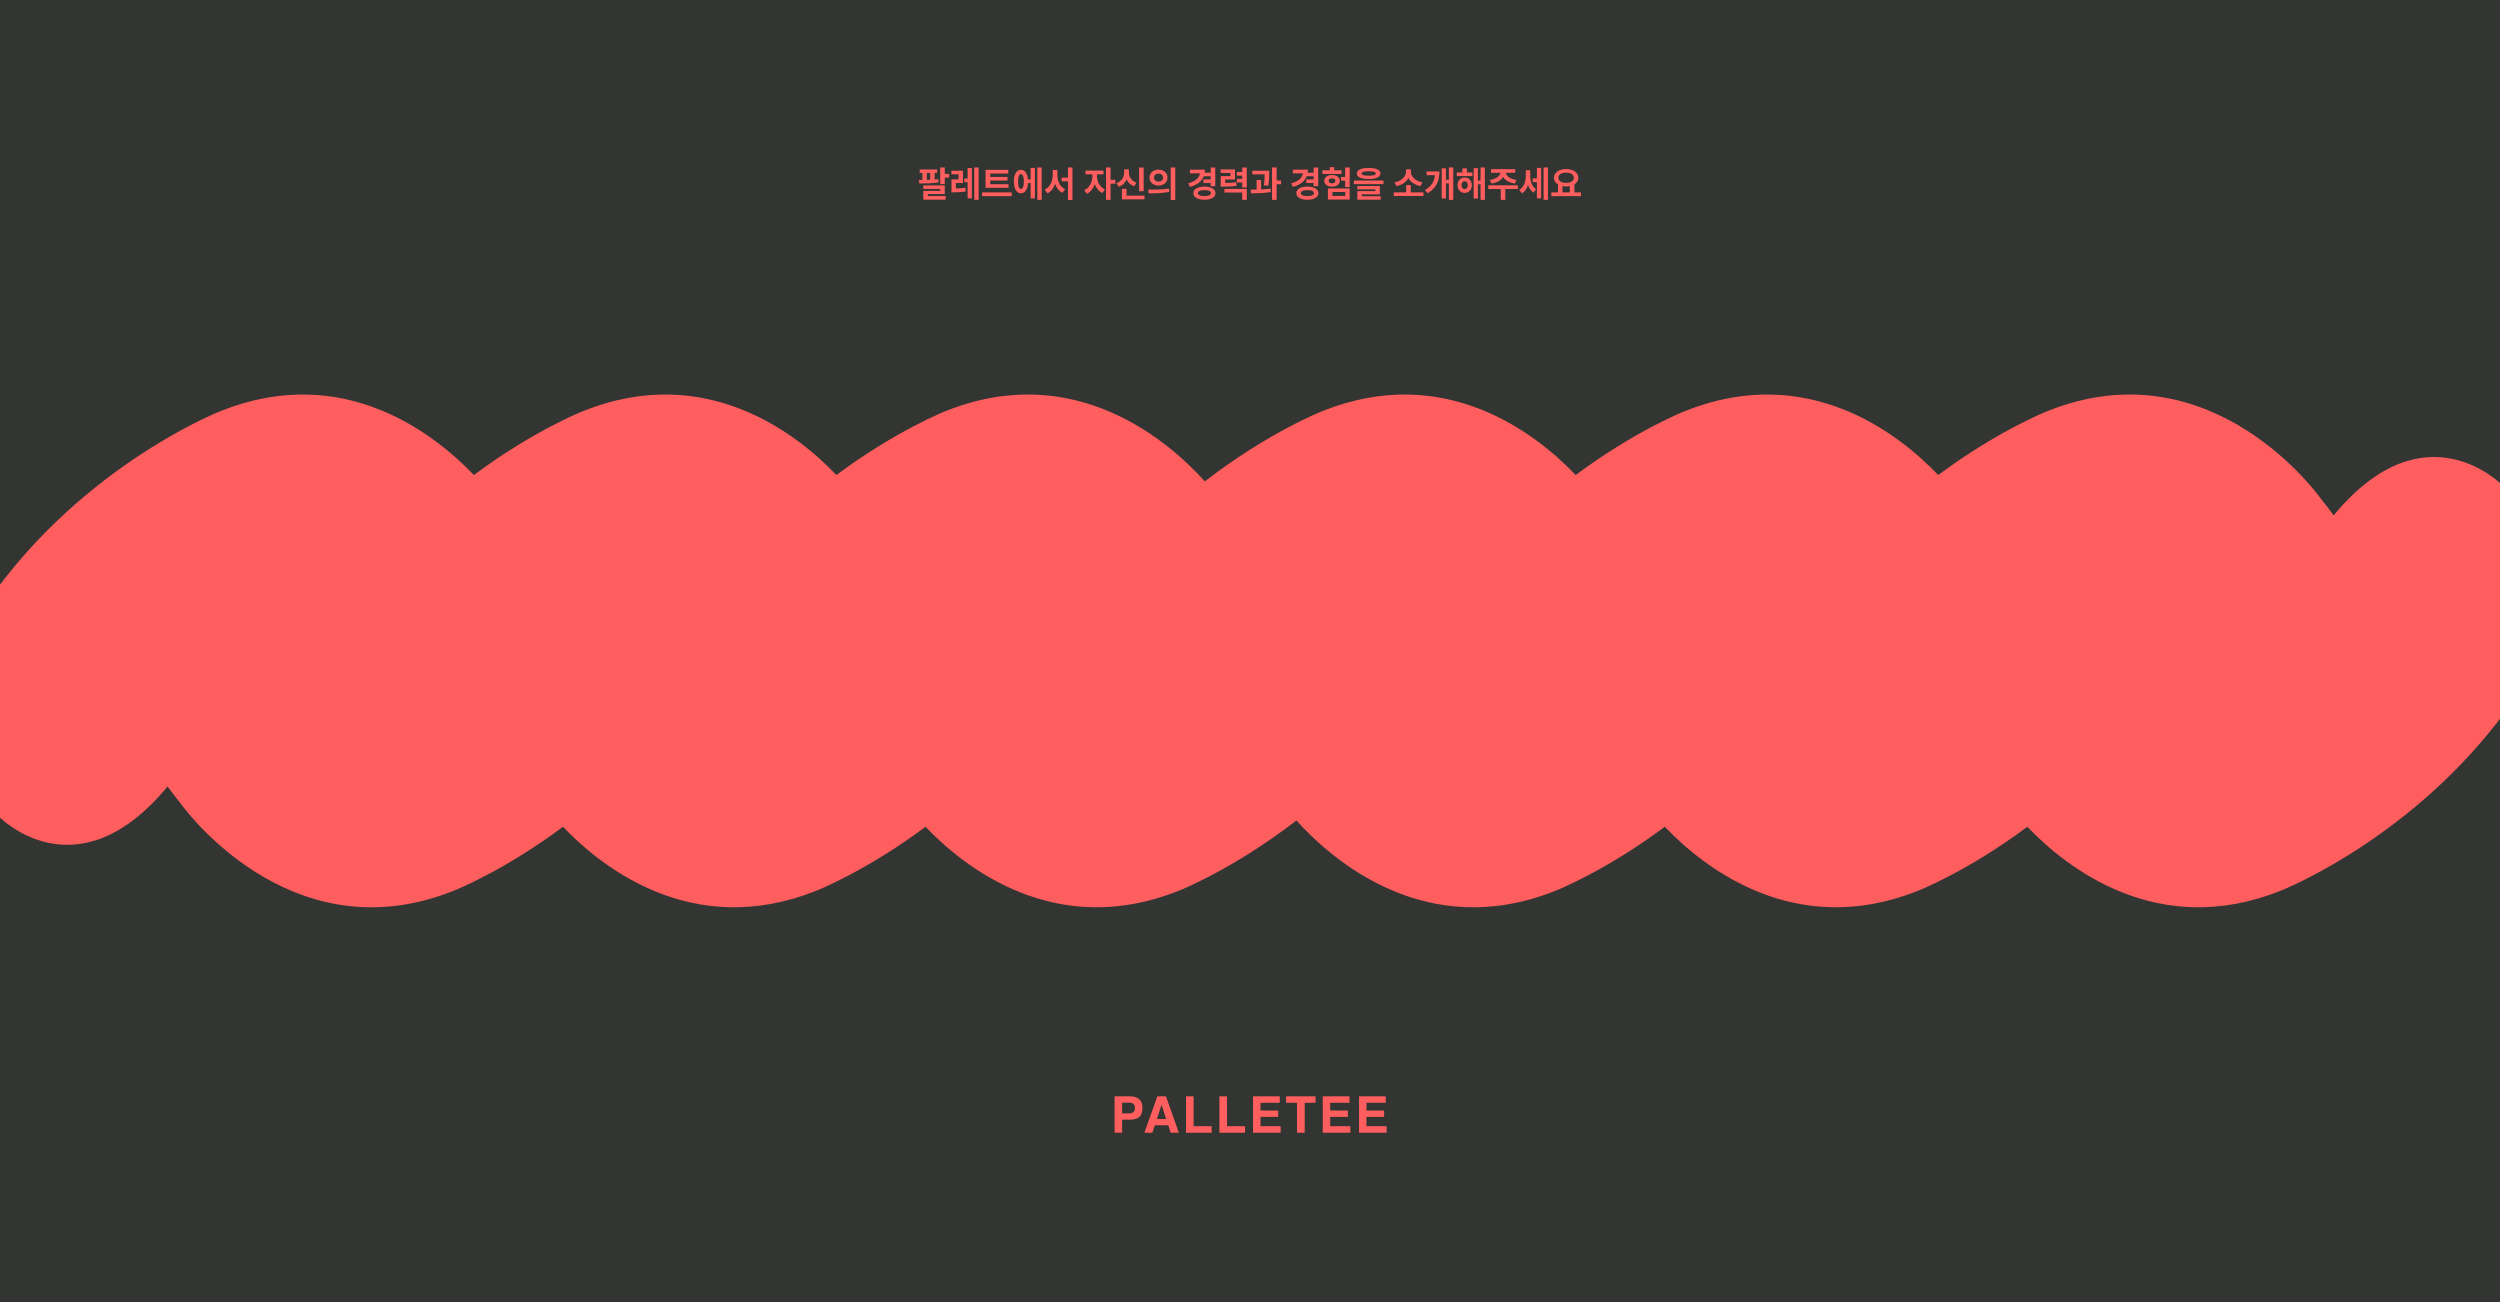 <svg width="1920" height="1000" viewBox="0 0 1920 1000" fill="none" xmlns="http://www.w3.org/2000/svg">
<g clip-path="url(#clip0_2376_12466)">
<rect width="1920" height="1000" fill="#333533"/>
<g clip-path="url(#clip1_2376_12466)">
<path d="M1922.22 373.08C1922.22 373.08 1862.71 310.57 1792.26 395.79C1789.25 391.68 1786.07 387.53 1782.69 383.34C1782.69 383.34 1699.78 264.78 1572.48 315.71C1572.48 315.71 1534.59 330.53 1488.57 364.83C1458.85 333.71 1388.72 277.84 1294.05 315.71C1294.05 315.71 1256.16 330.53 1210.14 364.83C1180.42 333.71 1110.29 277.84 1015.62 315.71C1015.62 315.71 974.16 331.93 925.31 369.69C898.67 340.09 826.13 275.76 726.28 315.71C726.28 315.71 688.39 330.53 642.37 364.83C612.65 333.71 542.52 277.84 447.85 315.71C447.85 315.71 409.96 330.53 363.94 364.83C334.22 333.71 264.09 277.84 169.42 315.71C169.42 315.71 54.92 360.49 -17.73 474.51C-17.73 474.51 -72.83 559.32 -1.27 626.72C-1.27 626.72 58.24 689.23 128.69 604.01C131.7 608.12 134.88 612.27 138.26 616.46C138.26 616.46 221.17 735.02 348.47 684.09C348.47 684.09 386.36 669.27 432.38 634.97C462.1 666.09 532.23 721.96 626.9 684.09C626.9 684.09 664.79 669.27 710.81 634.97C740.53 666.09 810.66 721.96 905.33 684.09C905.33 684.09 946.79 667.87 995.64 630.11C1022.28 659.71 1094.82 724.04 1194.67 684.09C1194.67 684.09 1232.56 669.27 1278.58 634.97C1308.3 666.09 1378.43 721.96 1473.1 684.09C1473.1 684.09 1510.99 669.27 1557.01 634.97C1586.73 666.09 1656.86 721.96 1751.53 684.09C1751.53 684.09 1866.03 639.31 1938.68 525.29C1938.68 525.29 1993.78 440.48 1922.22 373.08Z" fill="#FF5E5E"/>
</g>
<path d="M719.785 130.164V132.816H717.762V137.834C718.746 137.766 719.73 137.684 720.66 137.574L720.797 140.09C715.93 140.855 710.324 140.91 706.086 140.91L705.703 138.176C706.564 138.176 707.467 138.176 708.41 138.162V132.816H706.359V130.164H719.785ZM709.066 145.094V142.387H725.582V149.031H712.539V150.59H726.293V153.352H709.121V146.57H722.109V145.094H709.066ZM711.773 138.121C712.635 138.094 713.523 138.066 714.398 138.025V132.816H711.773V138.121ZM722.082 141.402V128.633H725.582V133.527H728.945V136.398H725.582V141.402H722.082ZM739.555 131.121V140.555H734.086V144.793C736.52 144.766 738.803 144.643 741.387 144.164L741.688 147.008C738.42 147.609 735.631 147.664 732.5 147.691H730.75V137.793H736.191V133.883H730.723V131.121H739.555ZM740.594 139.953V137.137H743.137V129.098H746.391V152.312H743.137V139.953H740.594ZM748.25 153.516V128.633H751.559V153.516H748.25ZM774.527 141.484V144.246H756.918V130.465H774.336V133.281H760.473V135.906H773.762V138.641H760.473V141.484H774.527ZM754.238 150.617V147.773H777.016V150.617H754.238ZM800.012 128.633V153.516H796.676V128.633H800.012ZM778.656 139.406C778.656 133.842 780.775 130.396 784.07 130.41C787.064 130.396 789.115 133.199 789.498 137.848H791.535V128.988H794.816V152.367H791.535V140.609H789.525C789.225 145.49 787.133 148.457 784.07 148.457C780.775 148.457 778.656 144.998 778.656 139.406ZM781.883 139.406C781.855 143.234 782.676 145.121 784.07 145.094C785.506 145.121 786.354 143.234 786.34 139.406C786.354 135.592 785.506 133.691 784.07 133.691C782.676 133.691 781.855 135.592 781.883 139.406ZM812.043 134.266C812.057 138.941 813.943 143.494 818.086 145.285L815.953 148.074C813.191 146.734 811.332 144.246 810.293 141.17C809.227 144.438 807.312 147.117 804.469 148.512L802.281 145.668C806.547 143.74 808.488 138.941 808.516 134.266V130.547H812.043V134.266ZM815.297 139.27V136.453H820.191V128.633H823.637V153.57H820.191V139.27H815.297ZM842.477 135.414C842.463 139.201 844.486 143.576 848.574 145.477L846.633 148.211C843.857 146.939 841.889 144.396 840.768 141.416C839.66 144.697 837.609 147.486 834.738 148.84L832.715 146.078C836.857 144.15 838.949 139.529 838.977 135.414V133.883H833.699V131.039H847.48V133.883H842.477V135.414ZM849.422 153.516V128.633H852.922V138.121H856.586V141.047H852.922V153.516H849.422ZM878.324 128.66V146.816H874.824V128.66H878.324ZM857.406 140.664C861.576 139.27 863.395 135.811 863.395 132.434V130.027H867.031V132.434C867.004 135.729 868.768 138.941 872.855 140.254L871.078 142.988C868.262 142.059 866.334 140.199 865.227 137.834C864.105 140.377 862.123 142.428 859.211 143.426L857.406 140.664ZM861.645 153.078V145.066H865.172V150.289H878.98V153.078H861.645ZM889.754 130.301C893.705 130.287 896.631 132.83 896.645 136.398C896.631 139.98 893.705 142.51 889.754 142.523C885.83 142.51 882.822 139.98 882.836 136.398C882.822 132.83 885.83 130.287 889.754 130.301ZM881.797 145.641C886.24 145.654 892.393 145.6 897.711 144.848L897.984 147.363C892.461 148.443 886.555 148.484 882.207 148.484L881.797 145.641ZM886.309 136.398C886.295 138.367 887.785 139.502 889.754 139.488C891.736 139.502 893.24 138.367 893.254 136.398C893.24 134.457 891.736 133.309 889.754 133.309C887.785 133.309 886.295 134.457 886.309 136.398ZM899.133 153.57V128.633H902.605V153.57H899.133ZM933.312 128.66V142.988H929.84V140.555H924.234V137.766H929.84V135.387H924.494C922.936 139.324 919.395 142.045 913.926 143.535L912.559 140.773C918.273 139.283 921.09 136.535 921.582 133.117H913.898V130.328H925.383C925.383 131.135 925.328 131.914 925.205 132.652H929.84V128.66H933.312ZM916.523 148.32C916.51 145.244 919.914 143.303 925.027 143.289C930.072 143.303 933.49 145.244 933.504 148.32C933.49 151.438 930.072 153.406 925.027 153.406C919.914 153.406 916.51 151.438 916.523 148.32ZM919.996 148.32C919.996 149.865 921.869 150.645 925.027 150.645C928.117 150.645 929.99 149.865 930.004 148.32C929.99 146.789 928.117 145.996 925.027 146.023C921.869 145.996 919.996 146.789 919.996 148.32ZM948.488 130.082V137.848H940.969V140.5C944.66 140.5 946.875 140.377 949.391 139.898L949.719 142.688C946.807 143.207 944.195 143.275 939.383 143.289H937.523V135.25H944.988V132.816H937.469V130.082H948.488ZM940.367 147.883V145.094H957.512V153.516H954.039V147.883H940.367ZM949.91 140.145V137.383H954.039V134.867H949.91V132.105H954.039V128.66H957.512V143.973H954.039V140.145H949.91ZM974.738 131.121V133.117C974.711 135.455 974.711 138.518 974.055 142.66L970.609 142.387C971.184 138.777 971.238 136.111 971.266 133.91H961.832V131.121H974.738ZM960.52 145.641C961.914 145.641 963.473 145.627 965.086 145.586V138.258H968.531V145.477C970.979 145.381 973.453 145.203 975.75 144.902L975.969 147.5C970.842 148.361 965.209 148.457 960.848 148.43L960.52 145.641ZM976.926 153.516V128.633H980.453V138.641H983.844V141.539H980.453V153.516H976.926ZM1012.36 128.66V142.988H1008.89V140.555H1003.29V137.766H1008.89V135.387H1003.54C1001.99 139.324 998.445 142.045 992.977 143.535L991.609 140.773C997.324 139.283 1000.14 136.535 1000.63 133.117H992.949V130.328H1004.43C1004.43 131.135 1004.38 131.914 1004.26 132.652H1008.89V128.66H1012.36ZM995.574 148.32C995.561 145.244 998.965 143.303 1004.08 143.289C1009.12 143.303 1012.54 145.244 1012.55 148.32C1012.54 151.438 1009.12 153.406 1004.08 153.406C998.965 153.406 995.561 151.438 995.574 148.32ZM999.047 148.32C999.047 149.865 1000.92 150.645 1004.08 150.645C1007.17 150.645 1009.04 149.865 1009.05 148.32C1009.04 146.789 1007.17 145.996 1004.08 146.023C1000.92 145.996 999.047 146.789 999.047 148.32ZM1036.56 128.633V143.672H1033.09V138.777H1029.86V135.934H1033.09V128.633H1036.56ZM1015.64 133.582V130.793H1021.28V128.414H1024.72V130.793H1030.3V133.582H1015.64ZM1017.01 138.859C1017.01 136.262 1019.51 134.402 1023 134.402C1026.5 134.402 1028.96 136.262 1028.96 138.859C1028.96 141.58 1026.49 143.357 1023 143.371C1019.51 143.357 1017.01 141.58 1017.01 138.859ZM1019.83 153.242V144.738H1036.56V153.242H1019.83ZM1020.38 138.859C1020.35 140.117 1021.37 140.787 1023 140.801C1024.59 140.787 1025.62 140.117 1025.62 138.859C1025.62 137.684 1024.59 137.014 1023 137.027C1021.37 137.014 1020.35 137.684 1020.38 138.859ZM1023.33 150.453H1033.14V147.473H1023.33V150.453ZM1051.14 128.988C1056.87 128.988 1060.17 130.492 1060.19 133.227C1060.17 136.002 1056.87 137.492 1051.14 137.492C1045.39 137.492 1042.06 136.002 1042.06 133.227C1042.06 130.492 1045.39 128.988 1051.14 128.988ZM1039.79 141.43V138.668H1062.48V141.43H1039.79ZM1042.41 145.422V142.879H1059.72V149.223H1045.86V150.727H1060.38V153.352H1042.44V146.789H1056.28V145.422H1042.41ZM1045.72 133.227C1045.71 134.443 1047.49 134.922 1051.14 134.922C1054.81 134.922 1056.58 134.443 1056.58 133.227C1056.58 132.119 1054.81 131.531 1051.14 131.531C1047.49 131.531 1045.71 132.119 1045.72 133.227ZM1093.22 147.746V150.535H1070.44V147.746H1079.96V142.113H1083.43V147.746H1093.22ZM1070.99 140.008C1076.62 139.133 1079.79 135.346 1079.82 131.832V130.055H1083.54V131.832C1083.53 135.387 1086.74 139.133 1092.43 140.008L1090.95 142.906C1086.57 142.113 1083.32 139.775 1081.68 136.672C1080.05 139.762 1076.81 142.127 1072.46 142.906L1070.99 140.008ZM1116.11 128.633V153.516H1112.74V140.855H1110.47V152.422H1107.22V129.289H1110.47V138.066H1112.74V128.633H1116.11ZM1094.34 145.996C1099.41 143.016 1101.6 139.365 1102.06 134.484H1095.6V131.695H1105.47C1105.46 138.641 1103.38 144.328 1096.36 148.402L1094.34 145.996ZM1130.84 132.434V135.195H1118.81V132.434H1123.13V129.316H1126.58V132.434H1130.84ZM1119.39 142.223C1119.39 138.764 1121.71 136.33 1124.88 136.316C1128.07 136.33 1130.34 138.764 1130.35 142.223C1130.34 145.695 1128.07 148.156 1124.88 148.156C1121.71 148.156 1119.39 145.695 1119.39 142.223ZM1122.45 142.223C1122.45 144.123 1123.43 145.203 1124.88 145.203C1126.28 145.203 1127.28 144.123 1127.29 142.223C1127.28 140.35 1126.28 139.215 1124.88 139.215C1123.43 139.215 1122.45 140.35 1122.45 142.223ZM1131.77 152.449V129.125H1135.03V138.75H1137.05V128.633H1140.36V153.516H1137.05V141.539H1135.03V152.449H1131.77ZM1165.73 142.359V145.148H1156.05V153.516H1152.61V145.148H1143.04V142.359H1165.73ZM1144.16 138.176C1149.19 137.561 1151.98 135.127 1152.35 132.68H1145.09V129.945H1163.71V132.68H1156.45C1156.81 135.127 1159.55 137.561 1164.67 138.176L1163.41 140.91C1159.04 140.322 1155.9 138.463 1154.4 135.906C1152.88 138.463 1149.78 140.322 1145.45 140.91L1144.16 138.176ZM1175.22 134.895C1175.21 138.928 1176.33 143.084 1179.73 145.258L1177.85 147.965C1175.69 146.666 1174.33 144.506 1173.54 141.963C1172.65 144.779 1171.16 147.145 1168.91 148.512L1166.77 145.941C1170.46 143.658 1171.83 139.27 1171.83 135.059V130.766H1175.22V134.895ZM1177.11 139.871V137.027H1180.34V128.988H1183.59V152.367H1180.34V139.871H1177.11ZM1185.48 153.516V128.633H1188.81V153.516H1185.48ZM1214.21 147.746V150.617H1191.44V147.746H1196.52V141.648C1194.6 140.486 1193.43 138.723 1193.43 136.535C1193.43 132.502 1197.37 129.85 1202.79 129.836C1208.17 129.85 1212.15 132.502 1212.16 136.535C1212.15 138.682 1211.03 140.418 1209.16 141.58V147.746H1214.21ZM1196.88 136.535C1196.88 138.969 1199.22 140.473 1202.79 140.473C1206.3 140.473 1208.71 138.969 1208.72 136.535C1208.71 134.033 1206.3 132.584 1202.79 132.598C1199.22 132.584 1196.88 134.033 1196.88 136.535ZM1199.97 147.746H1205.63V142.906C1204.74 143.084 1203.78 143.18 1202.79 143.18C1201.79 143.18 1200.84 143.084 1199.97 142.92V147.746Z" fill="#FF5E5E"/>
<g clip-path="url(#clip2_2376_12466)">
<path d="M867.74 859.91H861.8V869.96H856V842H868.18C870.99 842 873.23 842.72 874.89 844.16C876.55 845.6 877.39 847.83 877.39 850.86C877.39 854.16 876.56 856.49 874.89 857.86C873.22 859.23 870.84 859.91 867.74 859.91ZM870.47 854.09C871.23 853.42 871.61 852.36 871.61 850.9C871.61 849.44 871.23 848.41 870.46 847.79C869.69 847.17 868.62 846.86 867.25 846.86H861.81V855.09H867.25C868.63 855.09 869.7 854.76 870.47 854.08V854.09Z" fill="#FF5E5E"/>
<path d="M897.22 864.21H886.92L884.99 869.96H878.88L888.86 842H895.46L905.36 869.96H899.02L897.22 864.21ZM895.59 859.39L892.1 848.39L888.5 859.39H895.59Z" fill="#FF5E5E"/>
<path d="M910.85 842H916.69V864.93H930.54V869.96H910.85V842Z" fill="#FF5E5E"/>
<path d="M936.52 842H942.36V864.93H956.21V869.96H936.52V842Z" fill="#FF5E5E"/>
<path d="M981.65 857.74H968.07V864.93H983.55V869.96H962.36V842H982.86V846.95H968.07V852.89H981.65V857.75V857.74Z" fill="#FF5E5E"/>
<path d="M1010.36 842V846.95H1002V869.96H996.12V846.95H987.72V842H1010.37H1010.36Z" fill="#FF5E5E"/>
<path d="M1035.17 857.74H1021.59V864.93H1037.07V869.96H1015.88V842H1036.38V846.95H1021.59V852.89H1035.17V857.75V857.74Z" fill="#FF5E5E"/>
<path d="M1063.03 857.74H1049.45V864.93H1064.93V869.96H1043.74V842H1064.24V846.95H1049.45V852.89H1063.03V857.75V857.74Z" fill="#FF5E5E"/>
</g>
</g>
<defs>
<clipPath id="clip0_2376_12466">
<rect width="1920" height="1000" fill="white"/>
</clipPath>
<clipPath id="clip1_2376_12466">
<rect width="1996.93" height="393.8" fill="white" transform="translate(-38 303)"/>
</clipPath>
<clipPath id="clip2_2376_12466">
<rect width="208.92" height="27.96" fill="white" transform="translate(856 842)"/>
</clipPath>
</defs>
</svg>
